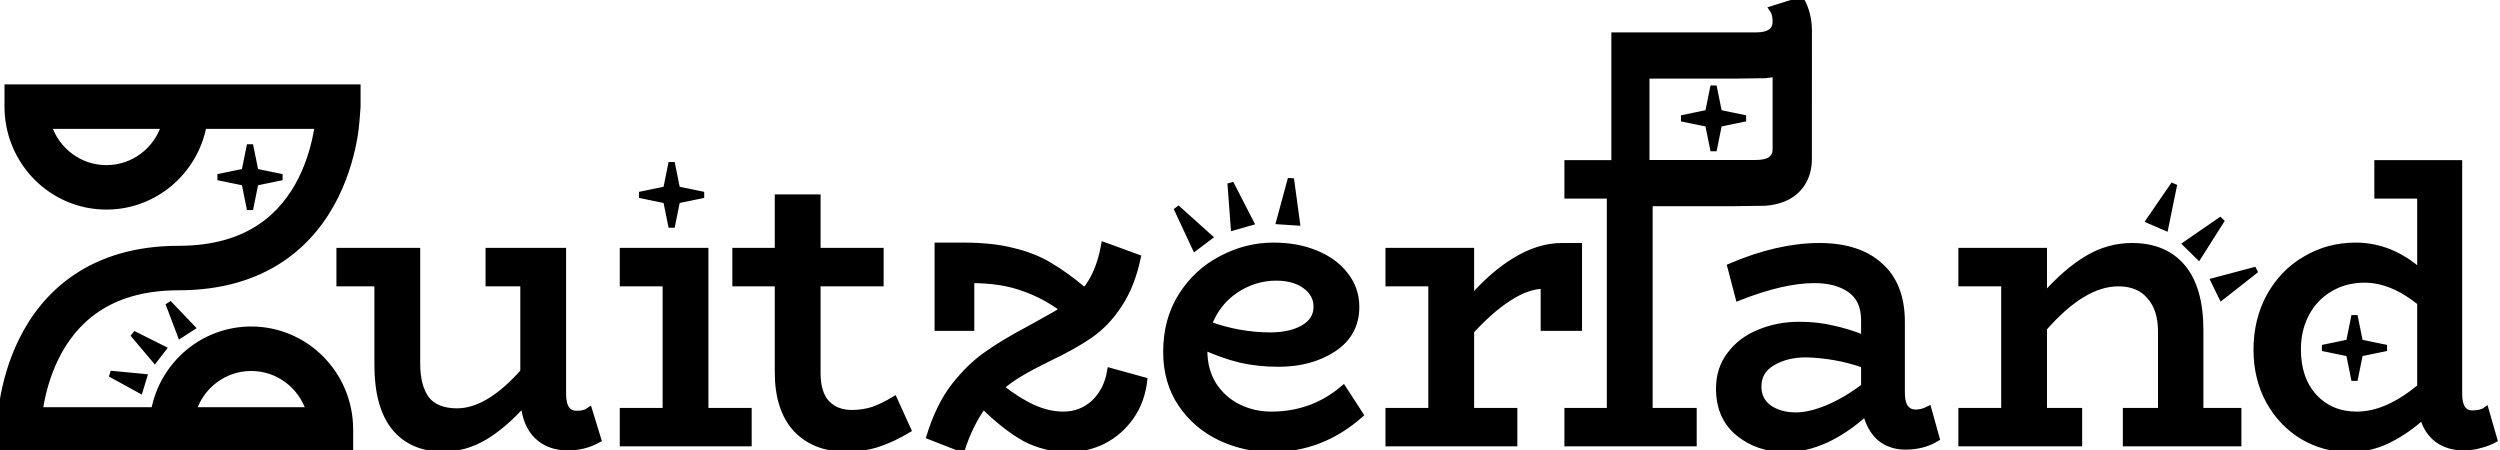 <svg width="100" height="18" viewBox="0 0 100 18" fill="none" xmlns="http://www.w3.org/2000/svg">
<g clip-path="url(#clip0_4121_8042)">
<path d="M36.32 17.193C35.922 17.432 35.528 17.617 35.14 17.748C34.763 17.878 34.327 17.944 33.831 17.944C33.001 17.944 32.338 17.682 31.842 17.16C31.357 16.627 31.115 15.87 31.115 14.89V11.331H29.418V10.041H31.115V7.902H32.699V10.041H35.221V11.331H32.699V14.907C32.699 15.462 32.823 15.87 33.071 16.131C33.319 16.393 33.653 16.523 34.073 16.523C34.375 16.523 34.661 16.48 34.93 16.393C35.2 16.295 35.48 16.159 35.771 15.984L36.32 17.193Z" fill="black"/>
<path d="M22.714 17.892C23.156 17.892 23.56 17.789 23.927 17.582L23.571 16.423C23.452 16.51 23.285 16.554 23.07 16.554C22.703 16.554 22.52 16.287 22.52 15.754V10.039H19.546V11.329H20.936V14.872C19.998 15.928 19.115 16.456 18.285 16.456C17.724 16.456 17.315 16.293 17.056 15.966C16.808 15.629 16.684 15.155 16.684 14.545V10.039H13.581V11.329H15.1V14.594C15.1 15.694 15.326 16.526 15.779 17.093C16.242 17.659 16.895 17.942 17.735 17.942C18.306 17.942 18.851 17.789 19.368 17.484C19.885 17.18 20.413 16.728 20.952 16.129C20.995 16.695 21.173 17.131 21.485 17.435C21.798 17.74 22.208 17.892 22.714 17.892Z" fill="black"/>
<path d="M29.943 17.729V16.439H28.213V10.039H24.915V11.329H26.629V16.439H24.915V17.729H29.943Z" fill="black"/>
<path d="M45.234 16.668C45.525 16.254 45.703 15.77 45.767 15.215L44.409 14.839C44.323 15.362 44.107 15.786 43.763 16.113C43.418 16.429 43.008 16.586 42.534 16.586C42.135 16.586 41.731 16.494 41.322 16.309C40.912 16.124 40.481 15.852 40.028 15.492C40.265 15.286 40.524 15.101 40.804 14.937C41.095 14.763 41.462 14.567 41.904 14.35C42.593 14.023 43.159 13.707 43.601 13.403C44.053 13.087 44.441 12.679 44.765 12.178C45.099 11.677 45.347 11.051 45.508 10.3L44.167 9.811C44.027 10.583 43.768 11.193 43.391 11.639C42.873 11.204 42.399 10.861 41.968 10.611C41.548 10.36 41.063 10.17 40.513 10.039C39.964 9.898 39.306 9.827 38.541 9.827H37.507V13.109H38.848V11.198C39.646 11.198 40.33 11.302 40.901 11.509C41.483 11.704 42.028 11.993 42.534 12.374C42.361 12.494 42.006 12.7 41.467 12.994L41.111 13.19C40.454 13.539 39.904 13.871 39.462 14.186C39.021 14.491 38.59 14.91 38.169 15.444C37.76 15.977 37.431 16.646 37.183 17.452L38.476 17.958C38.692 17.294 38.977 16.717 39.333 16.227C39.915 16.804 40.47 17.239 40.998 17.533C41.537 17.816 42.119 17.958 42.744 17.958C43.229 17.958 43.693 17.849 44.134 17.631C44.576 17.403 44.943 17.082 45.234 16.668Z" fill="black"/>
<path d="M63.157 13.109V9.844H62.478C61.863 9.844 61.243 10.034 60.619 10.415C60.004 10.785 59.412 11.302 58.841 11.966V10.04H55.543V11.329H57.256V16.44H55.543V17.73H60.57V16.44H58.841V13.24C59.368 12.663 59.881 12.217 60.376 11.901C60.872 11.585 61.33 11.428 61.751 11.428V13.109H63.157Z" fill="black"/>
<path d="M89.532 16.44V17.73H85.038V16.44H86.444V13.256C86.444 12.658 86.293 12.189 85.992 11.852C85.701 11.504 85.28 11.329 84.73 11.329C83.793 11.329 82.802 11.928 81.756 13.126V16.44H83.162V17.73H78.458V16.44H80.172V11.329H78.458V10.04H81.756V11.852C82.359 11.177 82.936 10.677 83.486 10.35C84.046 10.012 84.644 9.844 85.28 9.844C86.153 9.844 86.827 10.127 87.301 10.693C87.775 11.259 88.012 12.097 88.012 13.207V16.44H89.532Z" fill="black"/>
<path d="M49.352 9.088L49.221 7.33L50.025 8.895L49.352 9.088Z" fill="black"/>
<path d="M47.062 8.311L47.806 9.906L48.366 9.483L47.062 8.311Z" fill="black"/>
<path d="M51.176 8.851L51.636 7.15L51.874 8.897L51.176 8.851Z" fill="black"/>
<path d="M88.885 8.768L87.443 9.761L87.944 10.253L88.885 8.768Z" fill="black"/>
<path d="M85.969 8.819L86.965 7.371L86.612 9.098L85.969 8.819Z" fill="black"/>
<path d="M90.247 10.791L88.558 11.239L88.868 11.873L90.247 10.791Z" fill="black"/>
<path d="M26.648 7.576L25.586 7.795L26.648 8.014L26.865 9.086L27.082 8.014L28.143 7.795L27.082 7.576L26.865 6.504L26.648 7.576Z" fill="black"/>
<path fill-rule="evenodd" clip-rule="evenodd" d="M50.87 17.959C52.196 17.959 53.376 17.502 54.41 16.588L53.732 15.543C52.912 16.239 51.953 16.588 50.854 16.588C50.369 16.588 49.922 16.484 49.512 16.277C49.103 16.071 48.774 15.771 48.526 15.379C48.289 14.988 48.171 14.536 48.171 14.024V13.877C48.656 14.095 49.135 14.264 49.609 14.383C50.084 14.492 50.596 14.547 51.145 14.547C51.996 14.547 52.724 14.351 53.328 13.959C53.942 13.556 54.249 12.996 54.249 12.277C54.249 11.798 54.103 11.374 53.812 11.004C53.532 10.634 53.139 10.345 52.632 10.138C52.137 9.932 51.571 9.828 50.935 9.828C50.213 9.828 49.523 10.002 48.866 10.351C48.208 10.688 47.675 11.178 47.265 11.82C46.856 12.462 46.651 13.213 46.651 14.073C46.651 14.879 46.85 15.575 47.249 16.163C47.648 16.751 48.171 17.197 48.817 17.502C49.464 17.807 50.148 17.959 50.87 17.959ZM51.048 11.102C50.466 11.102 49.922 11.27 49.415 11.608C48.92 11.945 48.564 12.402 48.349 12.979C49.167 13.273 49.987 13.42 50.805 13.42C51.344 13.42 51.786 13.322 52.131 13.126C52.487 12.919 52.665 12.636 52.665 12.277C52.665 11.929 52.514 11.646 52.212 11.428C51.91 11.21 51.522 11.102 51.048 11.102Z" fill="black"/>
<path fill-rule="evenodd" clip-rule="evenodd" d="M77.461 17.534C77.106 17.752 76.691 17.86 76.217 17.86C75.818 17.86 75.479 17.746 75.198 17.518C74.929 17.278 74.74 16.941 74.633 16.505C73.555 17.474 72.488 17.959 71.432 17.959C70.688 17.959 70.058 17.746 69.541 17.322C69.023 16.897 68.764 16.304 68.764 15.542C68.764 15.02 68.91 14.568 69.201 14.187C69.492 13.795 69.88 13.501 70.365 13.305C70.86 13.098 71.394 12.995 71.965 12.995C72.45 12.995 72.897 13.044 73.307 13.142C73.716 13.229 74.137 13.36 74.568 13.534V12.815C74.568 12.26 74.385 11.852 74.018 11.591C73.652 11.33 73.172 11.199 72.58 11.199C71.739 11.199 70.726 11.433 69.541 11.901L69.217 10.66C70.489 10.116 71.674 9.844 72.774 9.844C73.819 9.844 74.627 10.105 75.198 10.627C75.78 11.139 76.071 11.89 76.071 12.881V15.705C76.071 16.239 76.26 16.505 76.637 16.505C76.799 16.505 76.966 16.462 77.138 16.375L77.461 17.534ZM70.769 16.326C70.478 16.119 70.333 15.831 70.333 15.46C70.333 15.047 70.516 14.731 70.882 14.513C71.259 14.285 71.712 14.171 72.24 14.171C73.059 14.192 73.835 14.334 74.568 14.595V15.46C74.061 15.841 73.571 16.13 73.097 16.326C72.623 16.522 72.203 16.62 71.836 16.62C71.416 16.62 71.06 16.522 70.769 16.326Z" fill="black"/>
<path fill-rule="evenodd" clip-rule="evenodd" d="M99.769 17.583C99.618 17.67 99.435 17.741 99.219 17.795C99.004 17.86 98.778 17.893 98.541 17.893C98.142 17.893 97.797 17.79 97.506 17.583C97.215 17.365 97.015 17.055 96.908 16.652C96.477 17.044 96.019 17.36 95.534 17.599C95.059 17.839 94.531 17.959 93.95 17.959C93.292 17.959 92.678 17.79 92.106 17.452C91.546 17.115 91.099 16.647 90.765 16.048C90.431 15.439 90.264 14.753 90.264 13.991C90.264 13.196 90.436 12.483 90.781 11.852C91.137 11.21 91.616 10.714 92.22 10.366C92.823 10.007 93.492 9.827 94.224 9.827C95.162 9.827 96.024 10.176 96.811 10.872V7.819H95.097V6.529H98.363V15.754C98.363 16.277 98.541 16.538 98.896 16.538C99.133 16.538 99.311 16.494 99.43 16.407L99.769 17.583ZM92.559 15.868C92.128 15.39 91.912 14.758 91.912 13.975C91.912 13.441 92.026 12.962 92.252 12.538C92.478 12.113 92.796 11.781 93.206 11.542C93.615 11.302 94.073 11.183 94.58 11.183C95.313 11.183 96.056 11.487 96.811 12.097V15.477C95.927 16.217 95.081 16.587 94.273 16.587C93.572 16.587 93.001 16.348 92.559 15.868ZM93.963 13.698L92.901 13.917L93.963 14.136L94.18 15.208L94.397 14.136L95.458 13.917L94.397 13.698L94.18 12.626L93.963 13.698Z" fill="black"/>
<path d="M9.783 6.867L8.722 7.086L9.783 7.305L10 8.377L10.217 7.305L11.279 7.086L10.217 6.867L10 5.795L9.783 6.867Z" fill="black"/>
<path fill-rule="evenodd" clip-rule="evenodd" d="M14.299 4.267V3.502L0.304 3.502V4.267C0.304 6.473 2.074 8.261 4.257 8.261C6.182 8.261 7.785 6.872 8.138 5.033H12.713C12.707 5.071 12.701 5.11 12.694 5.15C12.602 5.705 12.421 6.434 12.065 7.153C11.71 7.869 11.19 8.562 10.425 9.078C9.664 9.59 8.615 9.958 7.15 9.958C5.419 9.958 4.071 10.397 3.034 11.095C2.002 11.79 1.323 12.711 0.879 13.609C0.436 14.503 0.218 15.389 0.11 16.044C0.056 16.374 0.028 16.65 0.014 16.847C0.008 16.94 0.002 17.103 0 17.168L-1.52588e-05 17.179V17.944H14.002V17.179C14.002 14.973 12.232 13.185 10.049 13.185C8.124 13.185 6.521 14.574 6.168 16.413H1.587C1.592 16.375 1.598 16.336 1.605 16.296C1.697 15.741 1.878 15.012 2.235 14.293C2.589 13.577 3.109 12.884 3.875 12.368C4.636 11.856 5.684 11.488 7.15 11.488C8.88 11.488 10.228 11.049 11.265 10.351C12.297 9.656 12.976 8.735 13.42 7.837C13.863 6.943 14.081 6.057 14.189 5.402C14.242 5.083 14.283 4.503 14.298 4.287L14.299 4.267ZM7.731 16.413H12.367C12.048 15.428 11.131 14.716 10.049 14.716C8.967 14.716 8.049 15.428 7.731 16.413ZM4.257 6.73C3.175 6.73 2.258 6.018 1.939 5.033H6.575C6.257 6.018 5.339 6.73 4.257 6.73Z" fill="black"/>
<path d="M6.191 14.383L5.317 13.35L6.522 13.954L6.191 14.383Z" fill="black"/>
<path d="M4.416 14.953L5.598 15.603L5.756 15.082L4.416 14.953Z" fill="black"/>
<path d="M7.218 13.396L6.738 12.127L7.673 13.104L7.218 13.396Z" fill="black"/>
<path fill-rule="evenodd" clip-rule="evenodd" d="M67.743 16.441V17.73H62.7V16.441H64.397V7.82H62.7V6.53H64.578V1.42H70.236C70.764 1.42 71.028 1.235 71.028 0.865C71.028 0.648 70.985 0.479 70.898 0.359L72.046 0C72.251 0.37 72.353 0.778 72.353 1.225L72.351 6.442C72.33 6.901 72.18 7.276 71.901 7.568C71.599 7.883 71.168 8.063 70.608 8.107L69.363 8.123H65.982V16.441H67.743ZM71.028 5.466V5.968C71.028 6.338 70.764 6.523 70.236 6.523H65.855V3.021H69.363L70.608 3.004C70.757 2.993 70.897 2.971 71.028 2.94V5.466Z" fill="black"/>
<path d="M68.325 4.515L67.264 4.734L68.325 4.954L68.542 6.026L68.759 4.954L69.82 4.734L68.759 4.515L68.542 3.443L68.325 4.515Z" fill="black"/>
<path d="M72.353 1.225C72.353 0.778 72.251 0.37 72.046 0L70.898 0.359C70.985 0.479 71.028 0.648 71.028 0.865C71.028 1.235 70.764 1.42 70.236 1.42H64.578V6.53H62.7V7.82H64.397V16.441H62.7V17.73H67.744V16.441H65.982V8.123H69.363L70.608 8.107C71.168 8.063 71.599 7.883 71.901 7.568C72.18 7.276 72.33 6.901 72.351 6.442L72.353 1.225ZM72.353 1.225C72.353 1.736 72.203 2.15 71.901 2.465C71.68 2.697 71.389 2.855 71.028 2.94M71.028 2.94C70.897 2.971 70.757 2.993 70.608 3.004L69.363 3.021H65.855V6.523H70.236C70.764 6.523 71.028 6.338 71.028 5.968V5.466V2.94ZM35.14 17.747C35.528 17.616 35.922 17.431 36.32 17.192L35.771 15.983C35.48 16.158 35.2 16.294 34.93 16.392C34.661 16.479 34.375 16.522 34.073 16.522C33.653 16.522 33.319 16.392 33.071 16.13C32.823 15.869 32.699 15.461 32.699 14.906V11.33H35.221V10.04H32.699V7.901H31.115V10.04H29.418V11.33H31.115V14.889C31.115 15.869 31.357 16.626 31.842 17.159C32.338 17.681 33.001 17.943 33.831 17.943C34.327 17.943 34.763 17.877 35.14 17.747ZM23.927 17.584C23.56 17.79 23.156 17.894 22.714 17.894C22.208 17.894 21.798 17.741 21.485 17.437C21.173 17.132 20.995 16.696 20.952 16.13C20.413 16.729 19.885 17.181 19.368 17.486C18.851 17.79 18.306 17.943 17.735 17.943C16.895 17.943 16.242 17.66 15.779 17.094C15.326 16.528 15.1 15.695 15.1 14.596V11.33H13.581V10.04H16.684V14.547C16.684 15.156 16.808 15.63 17.056 15.967C17.315 16.294 17.724 16.457 18.285 16.457C19.115 16.457 19.998 15.929 20.936 14.873V11.33H19.546V10.04H22.52V15.755C22.52 16.288 22.703 16.555 23.07 16.555C23.285 16.555 23.452 16.511 23.571 16.424L23.927 17.584ZM29.943 16.441V17.73H24.915V16.441H26.629V11.33H24.915V10.04H28.213V16.441H29.943ZM45.767 15.216C45.703 15.771 45.525 16.256 45.234 16.669C44.943 17.083 44.576 17.404 44.134 17.633C43.693 17.85 43.229 17.959 42.744 17.959C42.119 17.959 41.537 17.818 40.998 17.535C40.47 17.241 39.915 16.805 39.333 16.228C38.977 16.718 38.692 17.295 38.476 17.959L37.183 17.453C37.431 16.647 37.76 15.978 38.169 15.445C38.59 14.911 39.021 14.492 39.462 14.187C39.904 13.872 40.454 13.54 41.111 13.191L41.467 12.995C42.006 12.702 42.361 12.495 42.534 12.375C42.028 11.994 41.483 11.706 40.901 11.51C40.33 11.303 39.646 11.2 38.848 11.2V13.11H37.507V9.828H38.541C39.306 9.828 39.964 9.899 40.513 10.04C41.063 10.171 41.548 10.361 41.968 10.612C42.399 10.862 42.873 11.205 43.391 11.64C43.768 11.194 44.027 10.585 44.167 9.812L45.508 10.302C45.347 11.053 45.099 11.678 44.765 12.179C44.441 12.68 44.054 13.088 43.601 13.404C43.159 13.709 42.593 14.024 41.904 14.351C41.462 14.568 41.095 14.764 40.804 14.938C40.524 15.102 40.265 15.287 40.028 15.494C40.481 15.853 40.912 16.125 41.322 16.31C41.731 16.495 42.135 16.588 42.534 16.588C43.008 16.588 43.418 16.43 43.763 16.114C44.107 15.787 44.323 15.363 44.409 14.841L45.767 15.216ZM50.87 17.959C52.196 17.959 53.376 17.502 54.41 16.588L53.732 15.543C52.912 16.239 51.953 16.588 50.854 16.588C50.369 16.588 49.922 16.484 49.512 16.277C49.103 16.07 48.774 15.771 48.526 15.379C48.289 14.988 48.171 14.536 48.171 14.024V13.877C48.656 14.095 49.135 14.264 49.609 14.383C50.084 14.492 50.596 14.547 51.145 14.547C51.996 14.547 52.724 14.351 53.328 13.959C53.942 13.556 54.249 12.995 54.249 12.277C54.249 11.798 54.103 11.374 53.812 11.004C53.532 10.633 53.139 10.345 52.632 10.138C52.137 9.931 51.571 9.828 50.935 9.828C50.213 9.828 49.523 10.002 48.866 10.351C48.208 10.688 47.675 11.178 47.265 11.82C46.856 12.462 46.651 13.213 46.651 14.073C46.651 14.879 46.85 15.575 47.249 16.163C47.648 16.751 48.171 17.197 48.817 17.502C49.464 17.807 50.148 17.959 50.87 17.959ZM49.415 11.608C49.922 11.27 50.466 11.102 51.048 11.102C51.522 11.102 51.91 11.21 52.212 11.428C52.514 11.646 52.665 11.929 52.665 12.277C52.665 12.636 52.487 12.919 52.131 13.126C51.786 13.322 51.345 13.42 50.805 13.42C49.987 13.42 49.167 13.273 48.349 12.979C48.564 12.402 48.92 11.945 49.415 11.608ZM63.157 9.844V13.11H61.751V11.428C61.33 11.428 60.872 11.586 60.376 11.902C59.881 12.217 59.368 12.664 58.841 13.24V16.441H60.57V17.73H55.543V16.441H57.256V11.33H55.543V10.04H58.841V11.967C59.412 11.303 60.005 10.786 60.619 10.416C61.244 10.035 61.863 9.844 62.478 9.844H63.157ZM77.461 17.535C77.106 17.752 76.691 17.861 76.217 17.861C75.818 17.861 75.479 17.747 75.198 17.518C74.929 17.279 74.74 16.941 74.633 16.506C73.555 17.475 72.488 17.959 71.432 17.959C70.688 17.959 70.058 17.747 69.541 17.322C69.023 16.898 68.764 16.305 68.764 15.543C68.764 15.02 68.91 14.568 69.201 14.187C69.492 13.796 69.88 13.502 70.365 13.306C70.86 13.099 71.394 12.995 71.965 12.995C72.45 12.995 72.897 13.044 73.307 13.143C73.716 13.23 74.137 13.36 74.568 13.534V12.816C74.568 12.261 74.385 11.853 74.018 11.591C73.652 11.33 73.172 11.2 72.58 11.2C71.739 11.2 70.726 11.434 69.541 11.902L69.217 10.661C70.489 10.117 71.674 9.844 72.774 9.844C73.819 9.844 74.627 10.106 75.198 10.628C75.78 11.14 76.071 11.891 76.071 12.881V15.706C76.071 16.239 76.26 16.506 76.637 16.506C76.799 16.506 76.966 16.462 77.138 16.375L77.461 17.535ZM70.333 15.461C70.333 15.831 70.478 16.119 70.769 16.326C71.06 16.522 71.416 16.62 71.836 16.62C72.203 16.62 72.623 16.522 73.097 16.326C73.571 16.13 74.061 15.842 74.568 15.461V14.596C73.835 14.334 73.059 14.193 72.24 14.171C71.712 14.171 71.259 14.285 70.882 14.514C70.516 14.732 70.333 15.047 70.333 15.461ZM89.532 17.73V16.441H88.012V13.208C88.012 12.098 87.775 11.259 87.301 10.693C86.827 10.127 86.153 9.844 85.28 9.844C84.644 9.844 84.046 10.013 83.486 10.351C82.936 10.677 82.359 11.178 81.756 11.853V10.04H78.458V11.33H80.172V16.441H78.458V17.73H83.162V16.441H81.756V13.126C82.802 11.929 83.793 11.33 84.73 11.33C85.28 11.33 85.701 11.504 85.992 11.853C86.293 12.19 86.444 12.658 86.444 13.257V16.441H85.038V17.73H89.532ZM99.769 17.584C99.618 17.671 99.435 17.741 99.219 17.796C99.004 17.861 98.778 17.894 98.541 17.894C98.142 17.894 97.797 17.79 97.506 17.584C97.215 17.366 97.015 17.056 96.908 16.653C96.477 17.045 96.019 17.36 95.534 17.6C95.059 17.839 94.531 17.959 93.95 17.959C93.292 17.959 92.678 17.79 92.106 17.453C91.546 17.116 91.099 16.647 90.765 16.049C90.431 15.439 90.264 14.753 90.264 13.992C90.264 13.197 90.436 12.484 90.781 11.853C91.137 11.21 91.616 10.715 92.22 10.367C92.823 10.008 93.492 9.828 94.224 9.828C95.162 9.828 96.024 10.176 96.811 10.873V7.82H95.097V6.53H98.363V15.755C98.363 16.277 98.541 16.539 98.896 16.539C99.133 16.539 99.311 16.495 99.43 16.408L99.769 17.584ZM91.912 13.975C91.912 14.759 92.128 15.39 92.559 15.869C93.001 16.348 93.572 16.588 94.273 16.588C95.081 16.588 95.927 16.218 96.811 15.477V12.098C96.056 11.488 95.313 11.183 94.58 11.183C94.073 11.183 93.615 11.303 93.206 11.542C92.796 11.782 92.478 12.114 92.252 12.538C92.026 12.963 91.912 13.442 91.912 13.975ZM49.221 7.331L49.352 9.089L50.025 8.896L49.221 7.331ZM47.806 9.905L47.062 8.31L48.366 9.483L47.806 9.905ZM51.636 7.15L51.176 8.851L51.874 8.897L51.636 7.15ZM87.443 9.763L88.885 8.769L87.944 10.255L87.443 9.763ZM86.965 7.371L85.969 8.819L86.612 9.097L86.965 7.371ZM88.558 11.239L90.246 10.791L88.868 11.873L88.558 11.239ZM93.963 13.699L92.901 13.918L93.963 14.137L94.18 15.209L94.397 14.137L95.458 13.918L94.397 13.699L94.18 12.627L93.963 13.699ZM25.586 7.795L26.648 7.576L26.865 6.504L27.082 7.576L28.143 7.795L27.082 8.014L26.865 9.086L26.648 8.014L25.586 7.795ZM68.325 4.514L67.264 4.734L68.325 4.953L68.542 6.025L68.759 4.953L69.82 4.734L68.759 4.514L68.542 3.442L68.325 4.514ZM8.722 7.086L9.783 6.867L10 5.795L10.217 6.867L11.279 7.086L10.217 7.305L10 8.377L9.783 7.305L8.722 7.086ZM14.299 3.501V4.266L14.298 4.286C14.283 4.501 14.242 5.082 14.189 5.401C14.081 6.056 13.863 6.941 13.42 7.836C12.976 8.734 12.297 9.655 11.265 10.35C10.228 11.048 8.88 11.487 7.15 11.487C5.684 11.487 4.636 11.855 3.875 12.367C3.109 12.883 2.589 13.576 2.235 14.292C1.878 15.011 1.697 15.739 1.605 16.294C1.598 16.335 1.592 16.374 1.587 16.412H6.168C6.521 14.573 8.124 13.184 10.049 13.184C12.232 13.184 14.002 14.972 14.002 17.177V17.943H0V17.177L0 17.167C0.002 17.101 0.008 16.939 0.014 16.846C0.028 16.649 0.056 16.372 0.11 16.043C0.218 15.387 0.436 14.502 0.879 13.607C1.323 12.71 2.002 11.789 3.034 11.094C4.071 10.396 5.419 9.956 7.15 9.956C8.615 9.956 9.664 9.589 10.425 9.076C11.19 8.561 11.71 7.868 12.065 7.152C12.421 6.432 12.602 5.704 12.694 5.149C12.701 5.109 12.707 5.069 12.713 5.031H8.138C7.785 6.871 6.182 8.259 4.257 8.259C2.074 8.259 0.304 6.471 0.304 4.266V3.501L14.299 3.501ZM6.575 5.031H1.939C2.258 6.017 3.175 6.729 4.257 6.729C5.339 6.729 6.257 6.017 6.575 5.031ZM7.731 16.412H12.367C12.048 15.427 11.131 14.715 10.049 14.715C8.967 14.715 8.049 15.427 7.731 16.412ZM5.317 13.35L6.191 14.383L6.522 13.953L5.317 13.35ZM5.598 15.601L4.416 14.952L5.756 15.081L5.598 15.601ZM6.738 12.127L7.219 13.396L7.673 13.104L6.738 12.127Z" stroke="black" stroke-width="0.248"/>
</g>
<defs>
<clipPath id="clip0_4121_8042">
<rect width="100" height="18" fill="white"/>
</clipPath>
</defs>
</svg>
